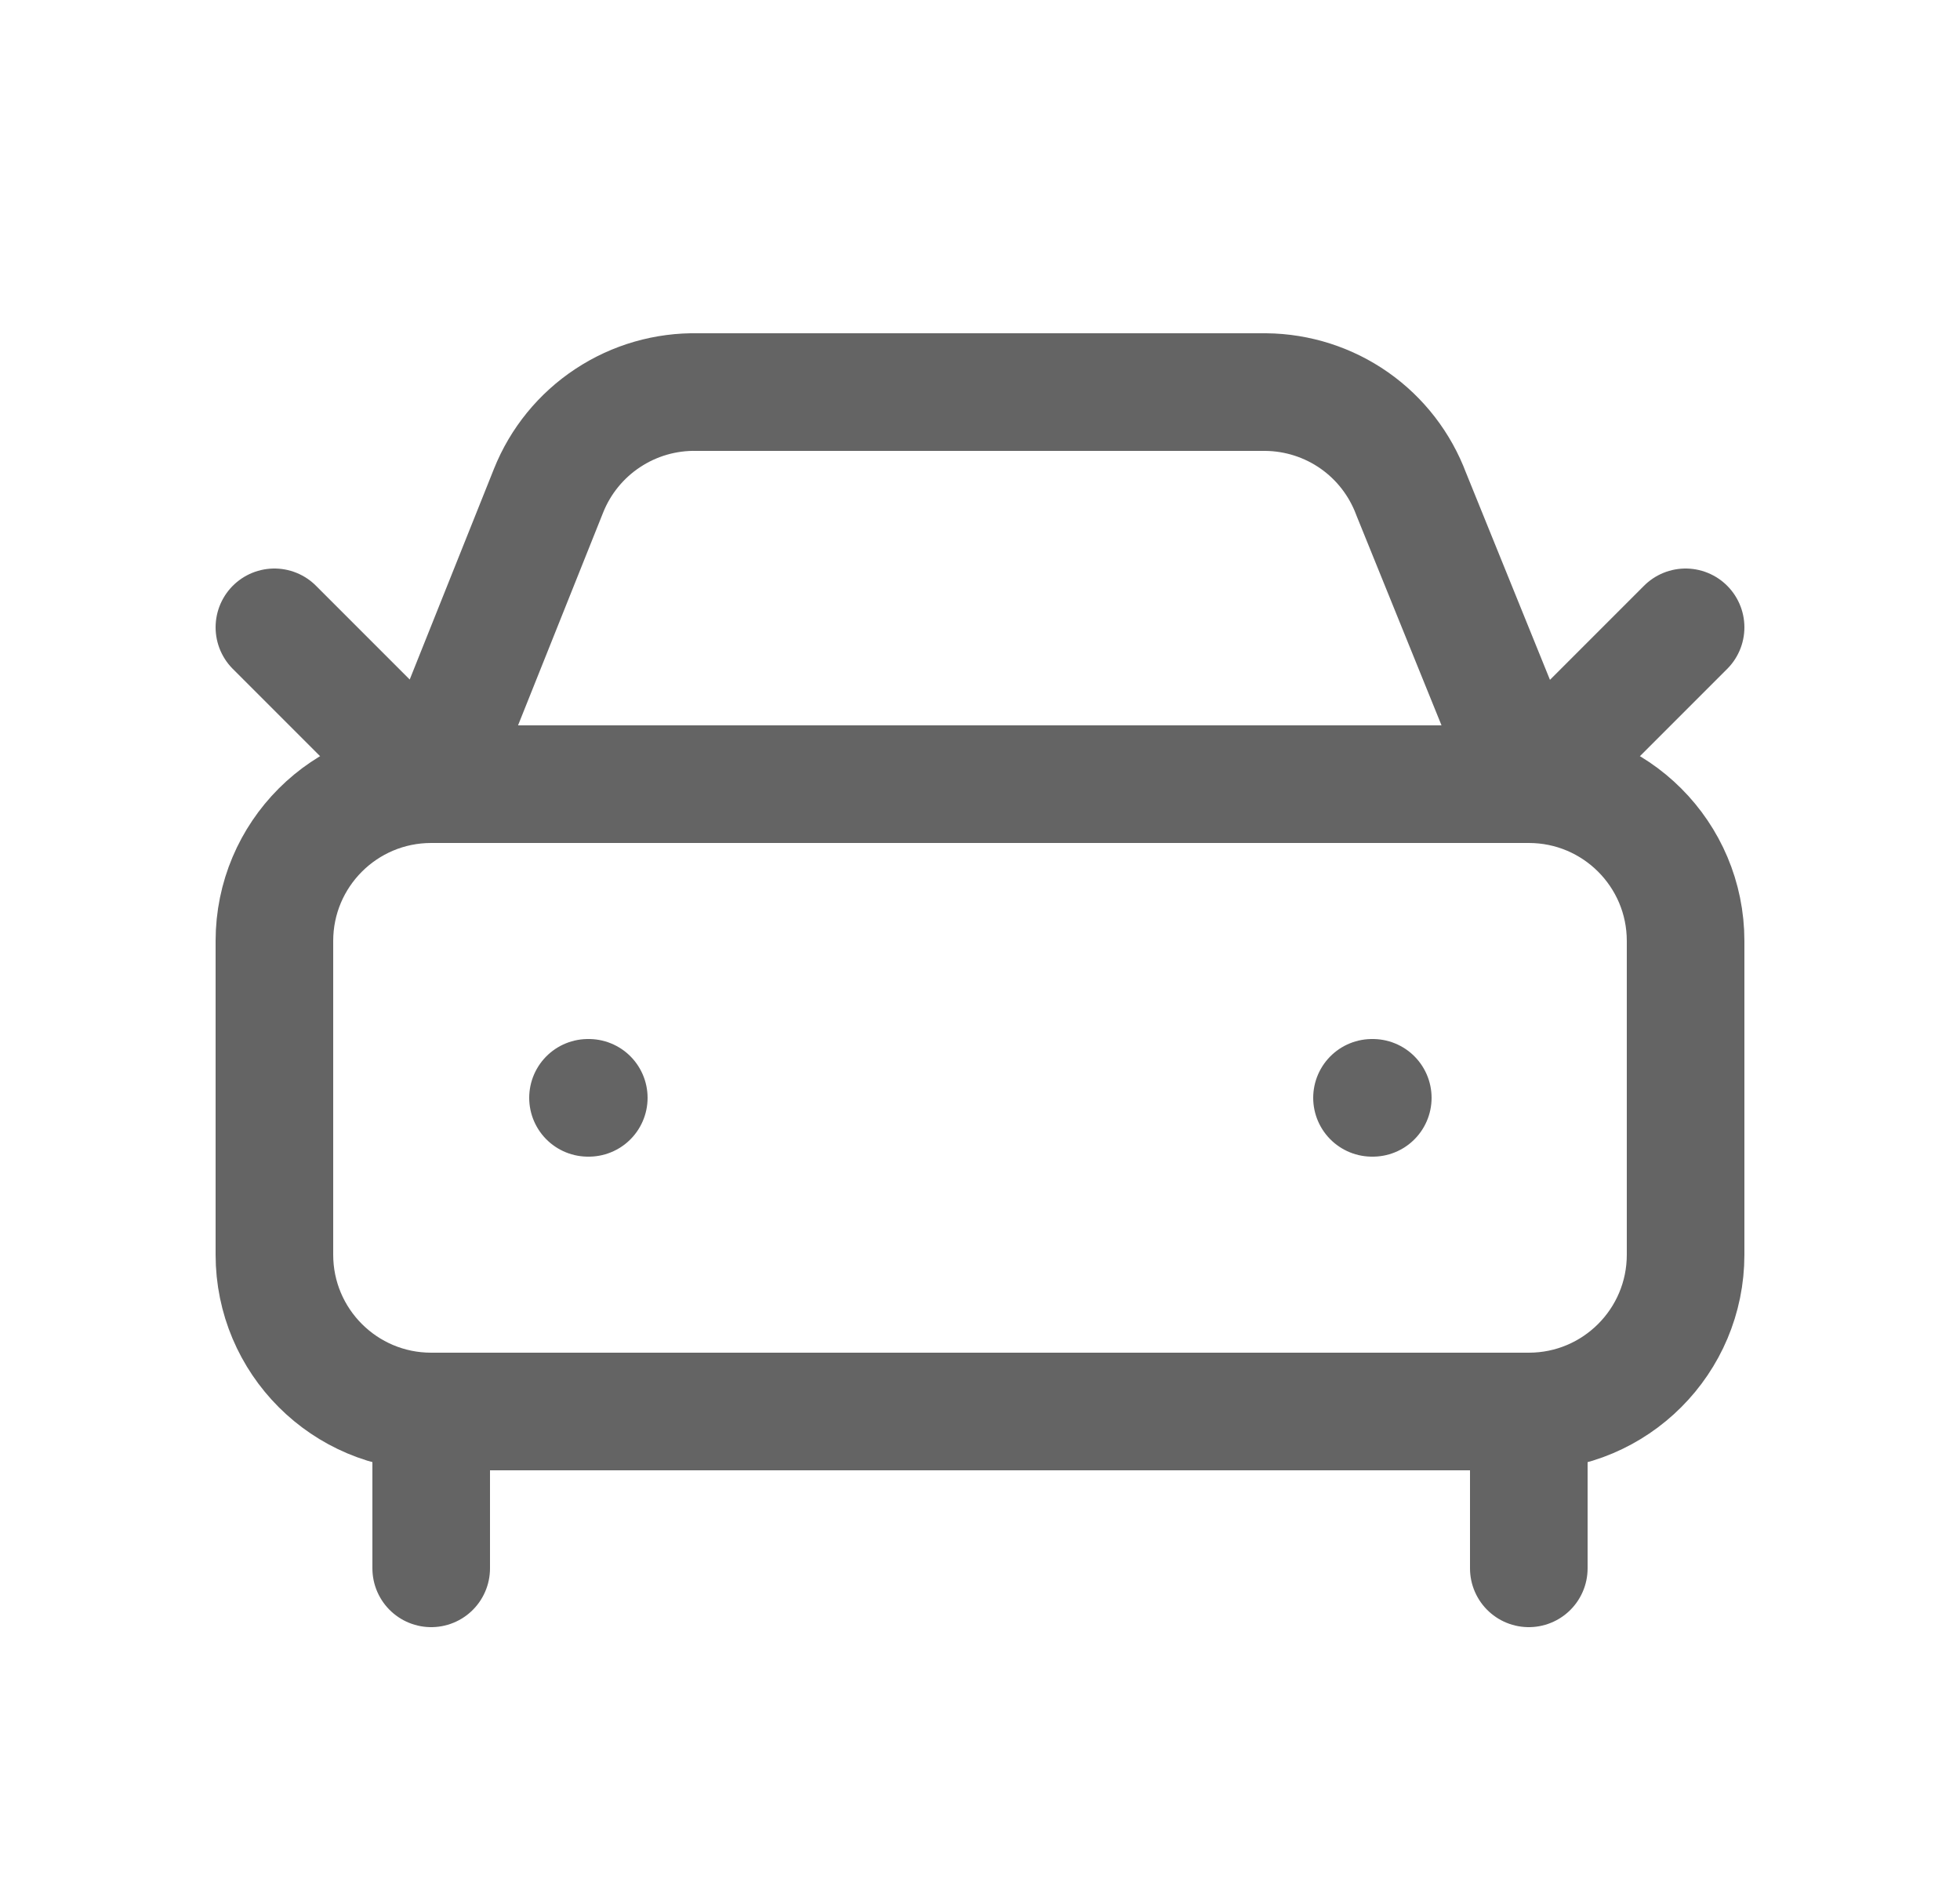 <svg width="25" height="24" viewBox="0 0 25 24" fill="none" xmlns="http://www.w3.org/2000/svg">
<path d="M21.5 8L19.5 10L18 6.3C17.858 5.921 17.606 5.594 17.275 5.362C16.944 5.13 16.55 5.004 16.146 5H8.9C8.492 4.991 8.092 5.106 7.752 5.331C7.412 5.555 7.148 5.879 6.997 6.257L5.5 10L3.5 8" stroke="#646464" stroke-width="1.5" stroke-linecap="round" stroke-linejoin="round"/>
<path d="M7.5 14H7.51" stroke="#646464" stroke-width="1.5" stroke-linecap="round" stroke-linejoin="round"/>
<path d="M17.5 14H17.51" stroke="#646464" stroke-width="1.5" stroke-linecap="round" stroke-linejoin="round"/>
<path d="M19.5 10H5.5C4.395 10 3.5 10.895 3.5 12V16C3.5 17.105 4.395 18 5.5 18H19.5C20.605 18 21.5 17.105 21.5 16V12C21.5 10.895 20.605 10 19.5 10Z" stroke="#646464" stroke-width="1.5" stroke-linecap="round" stroke-linejoin="round"/>
<path d="M5.5 18V20" stroke="#646464" stroke-width="1.5" stroke-linecap="round" stroke-linejoin="round"/>
<path d="M19.5 18V20" stroke="#646464" stroke-width="1.5" stroke-linecap="round" stroke-linejoin="round"/>
</svg>
